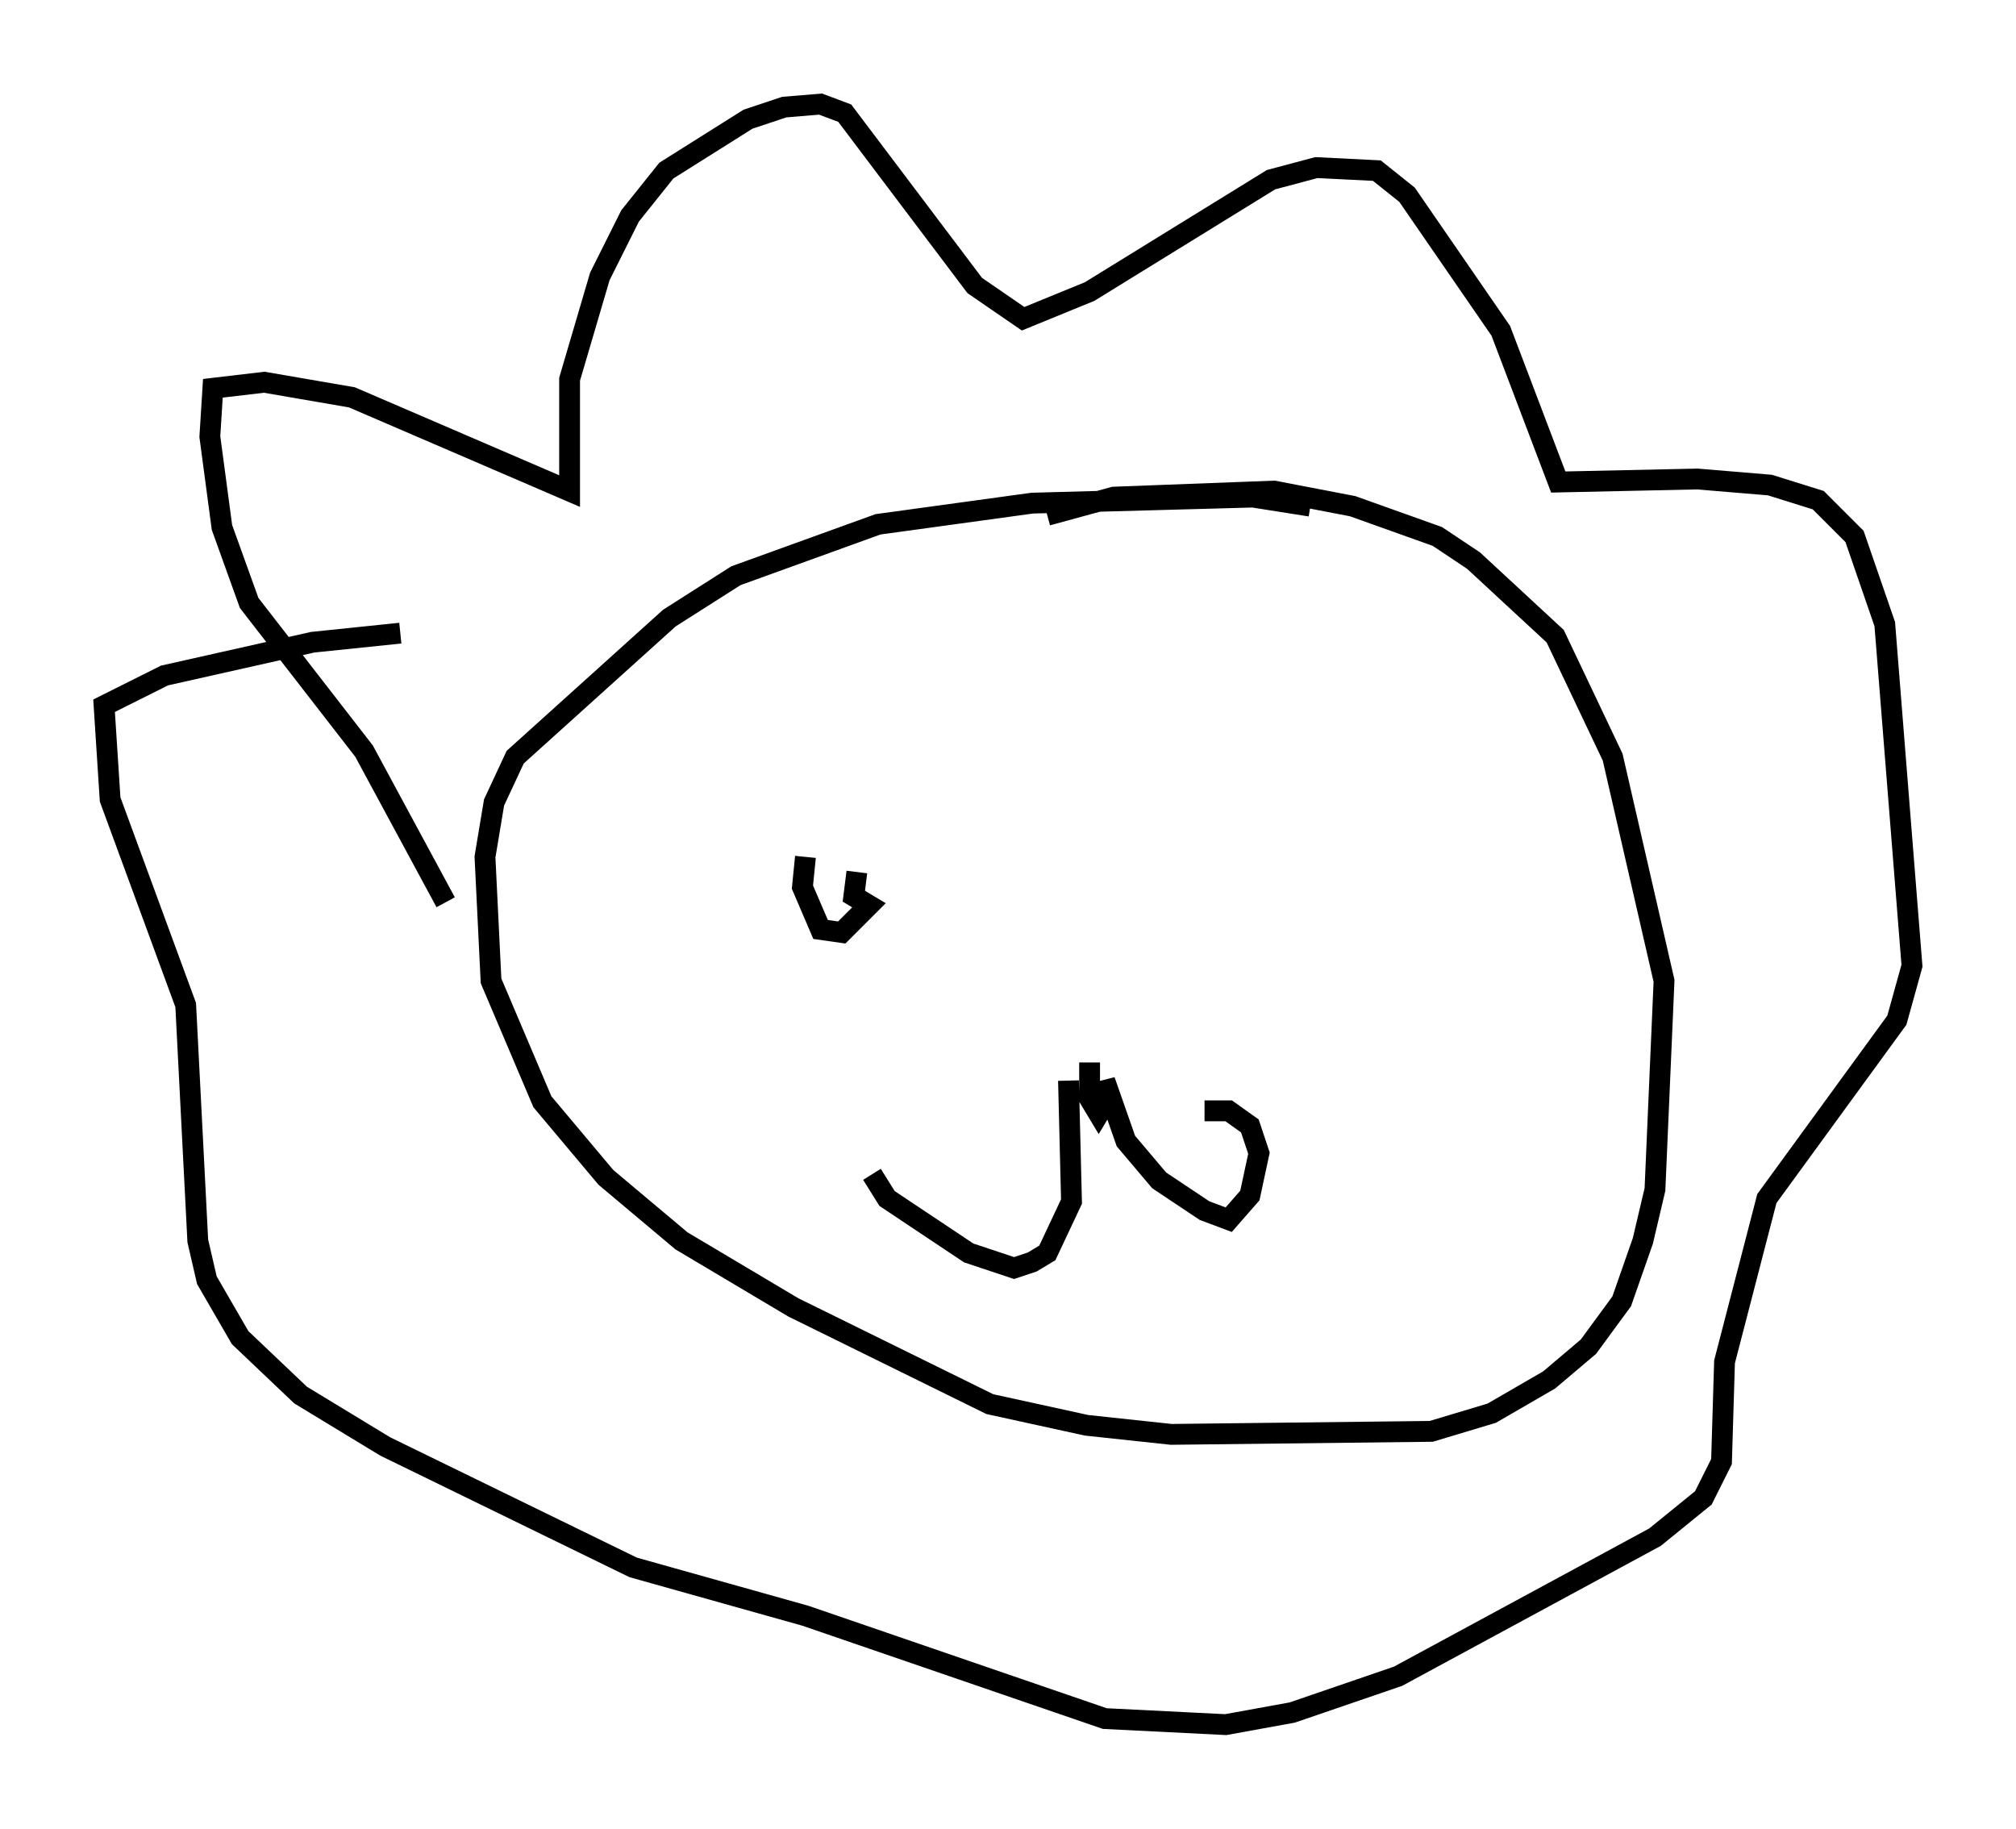 <?xml version="1.0" encoding="utf-8" ?>
<svg baseProfile="full" height="87.855" version="1.1" width="96.86" xmlns="http://www.w3.org/2000/svg" xmlns:ev="http://www.w3.org/2001/xml-events" xmlns:xlink="http://www.w3.org/1999/xlink"><defs /><rect fill="white" height="87.855" width="96.86" x="0" y="0" /><path d="M62.665, 26.352 m0.291, -2.034 l-2.76, -0.436 -10.603, 0.291 l-7.408, 1.017 -6.827, 2.469 l-3.196, 2.034 -7.408, 6.682 l-1.017, 2.179 -0.436, 2.615 l0.291, 5.955 2.469, 5.81 l3.05, 3.631 3.631, 3.05 l5.374, 3.196 9.441, 4.648 l4.648, 1.017 4.067, 0.436 l12.492, -0.145 2.905, -0.872 l2.76, -1.598 1.888, -1.598 l1.598, -2.179 1.017, -2.905 l0.581, -2.469 0.436, -10.022 l-2.469, -10.749 -2.76, -5.81 l-3.922, -3.631 -1.743, -1.162 l-4.067, -1.453 -3.777, -0.726 l-7.698, 0.291 -3.196, 0.872 m-28.905, 18.592 l-3.922, -7.263 -5.52, -7.117 l-1.307, -3.631 -0.581, -4.358 l0.145, -2.324 2.469, -0.291 l4.212, 0.726 10.458, 4.503 l0.0, -5.374 1.453, -4.939 l1.453, -2.905 1.743, -2.179 l3.922, -2.469 1.743, -0.581 l1.743, -0.145 1.162, 0.436 l6.246, 8.279 2.324, 1.598 l3.196, -1.307 8.715, -5.374 l2.179, -0.581 2.905, 0.145 l1.453, 1.162 4.503, 6.536 l2.76, 7.263 6.682, -0.145 l3.486, 0.291 2.324, 0.726 l1.743, 1.743 1.453, 4.212 l1.307, 16.413 -0.726, 2.615 l-6.246, 8.57 -2.034, 7.844 l-0.145, 4.793 -0.872, 1.743 l-2.324, 1.888 -12.346, 6.682 l-5.084, 1.743 -3.196, 0.581 l-5.81, -0.291 -14.38, -4.939 l-8.279, -2.324 -11.911, -5.81 l-4.067, -2.469 -2.905, -2.76 l-1.598, -2.76 -0.436, -1.888 l-0.581, -11.33 -3.631, -9.877 l-0.291, -4.503 2.905, -1.453 l7.117, -1.598 4.212, -0.436 m33.117, 20.626 l0.0, 1.743 0.436, 0.726 l0.436, -0.726 -0.145, -0.872 l1.017, 2.905 1.598, 1.888 l2.179, 1.453 1.162, 0.436 l1.017, -1.162 0.436, -2.034 l-0.436, -1.307 -1.017, -0.726 l-1.162, 0.0 m-6.536, -1.453 l0.145, 5.81 -1.162, 2.469 l-0.726, 0.436 -0.872, 0.291 l-2.179, -0.726 -3.922, -2.615 l-0.726, -1.162 m-3.196, -15.251 l-0.145, 1.453 0.872, 2.034 l1.017, 0.145 1.307, -1.307 l-0.726, -0.436 0.145, -1.162 " fill="none" stroke="black" stroke-width="1" /></svg>